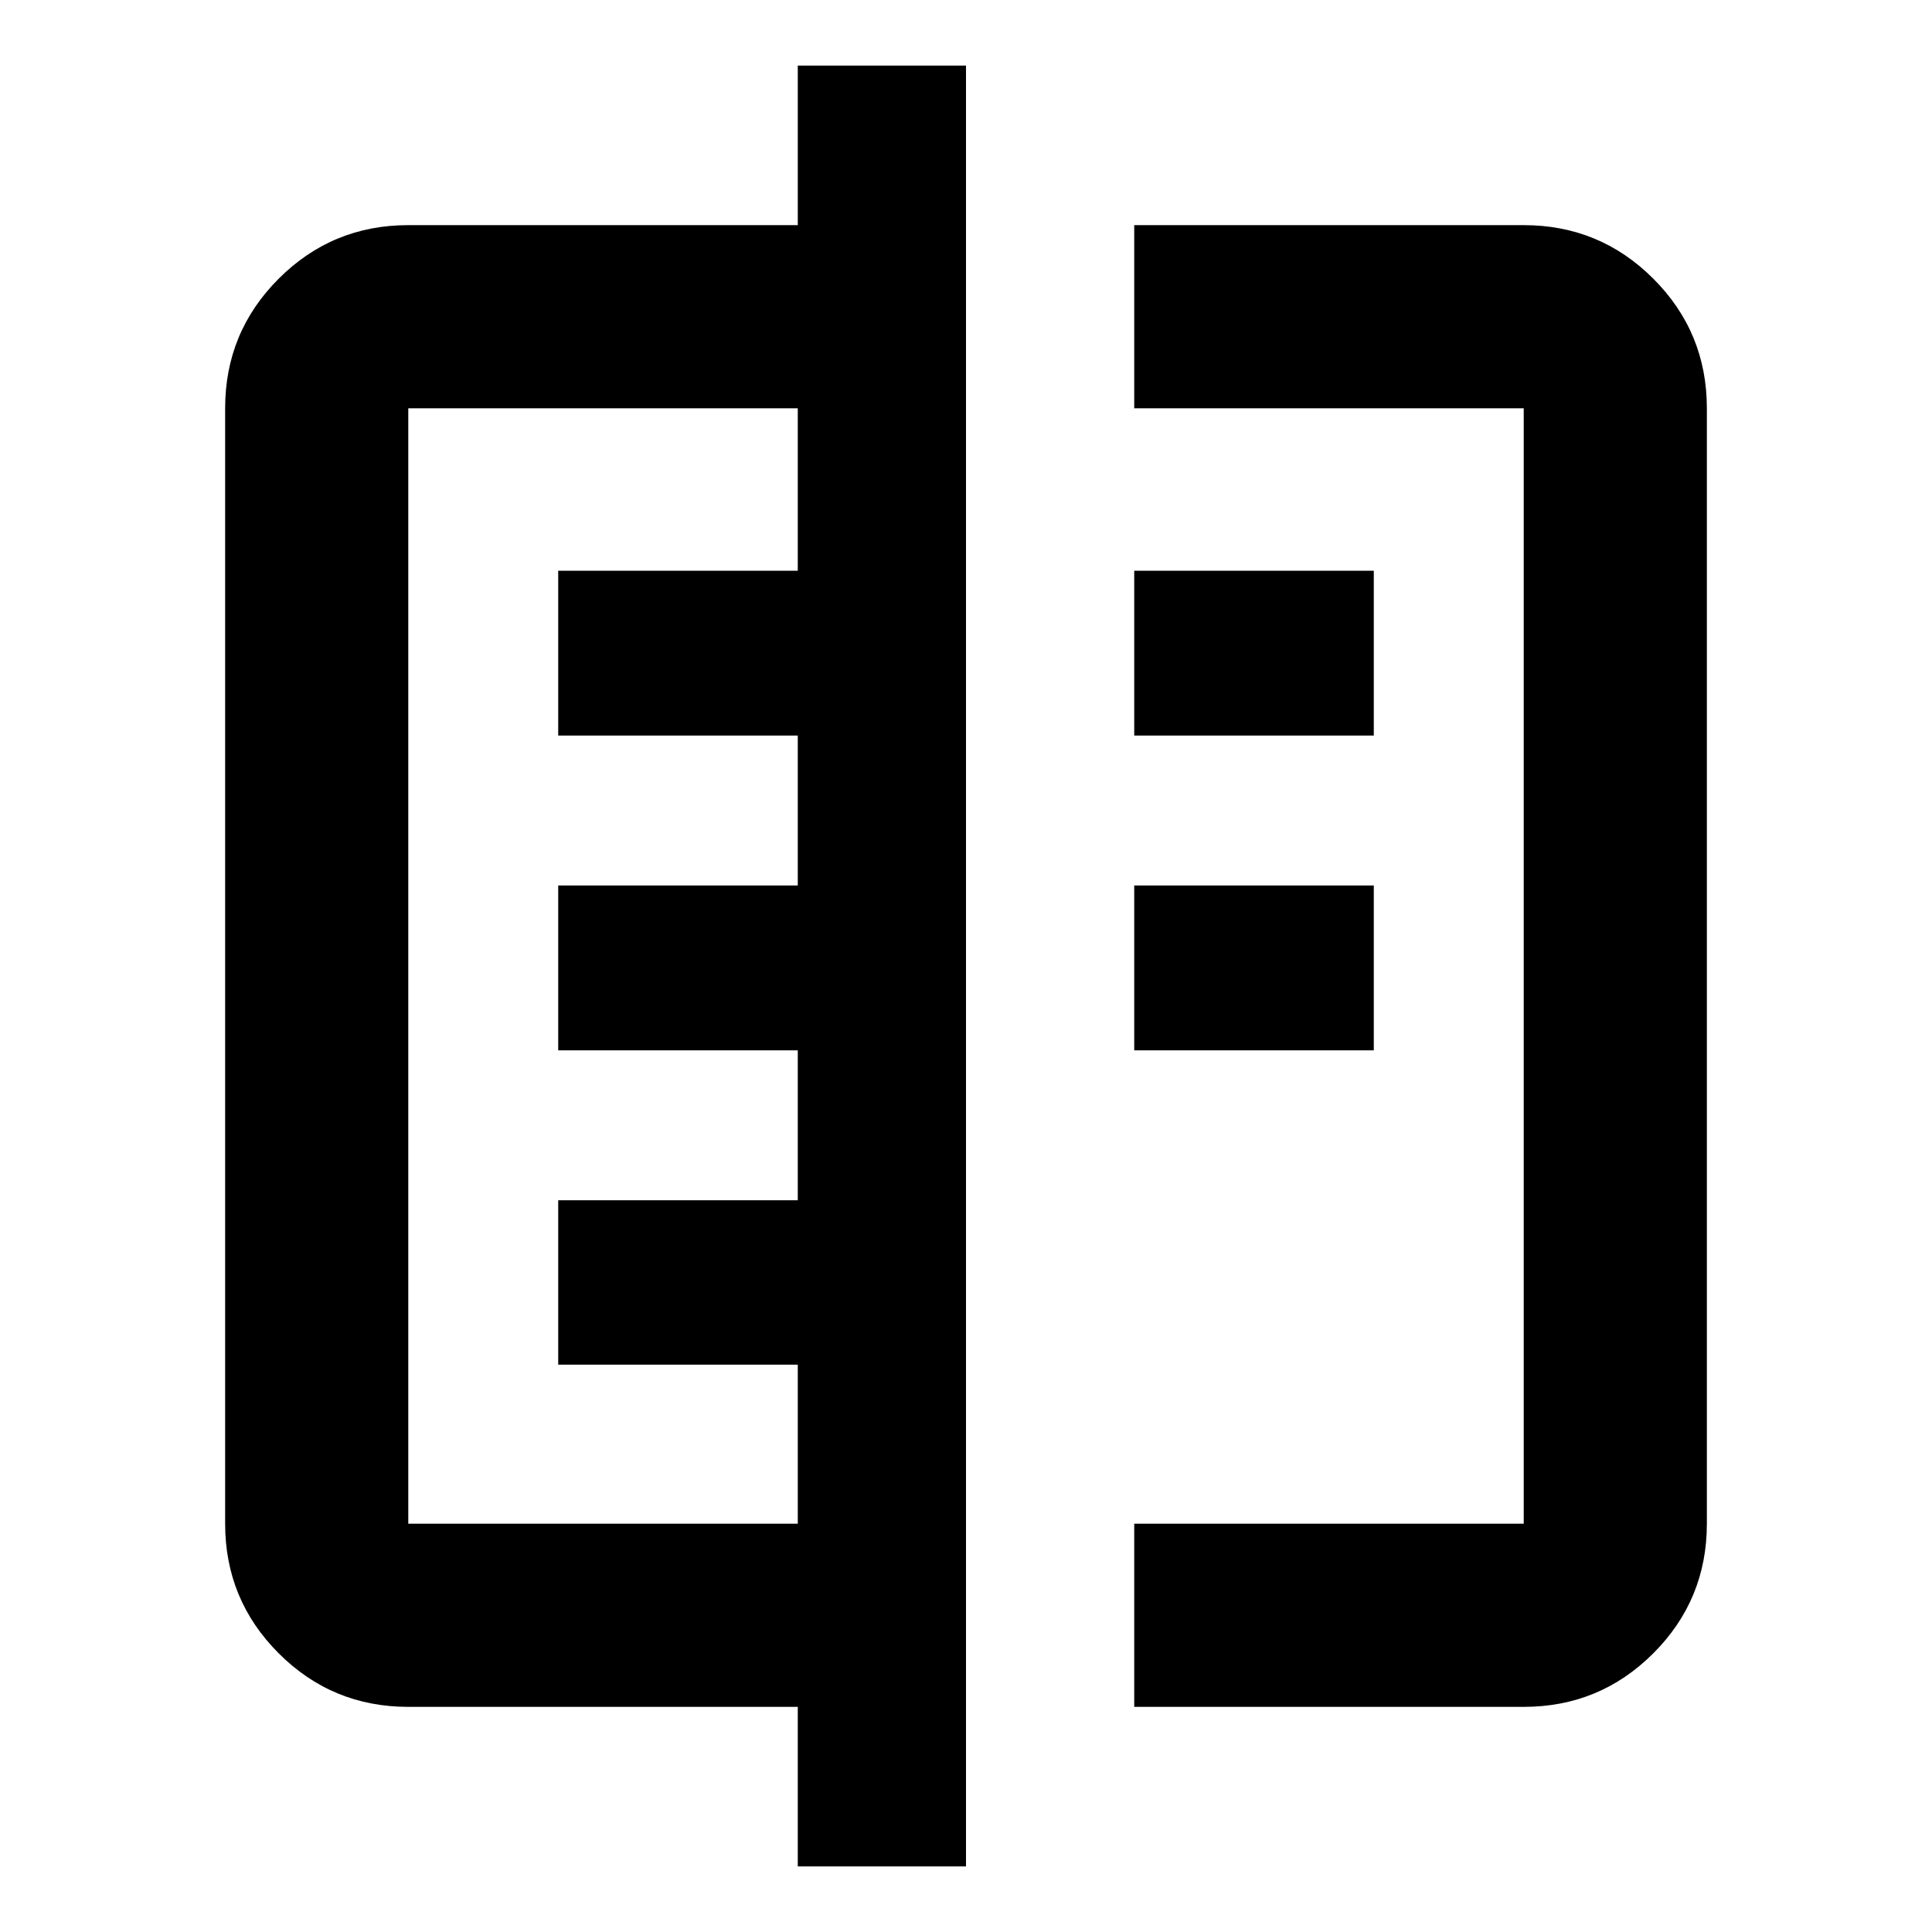 <svg xmlns="http://www.w3.org/2000/svg" height="24" viewBox="0 -960 960 960" width="24"><path d="M396.41-32.59v-79.28H202.87q-37.78 0-64.39-26.61t-26.61-64.39v-554.26q0-37.78 26.61-64.39t64.39-26.61h193.54v-79.28H480v894.82h-83.59ZM202.87-202.87h193.54v-79.04H277.37v-81.68h119.04v-74.5H277.37V-520h119.04v-74.5H277.37v-81.91h119.04v-80.72H202.87v554.26Zm360.72-554.26v-91h193.54q37.78 0 64.39 26.61t26.61 64.39v554.26q0 37.78-26.61 64.39t-64.39 26.61H563.59v-91h193.54v-554.26H563.59Zm0 319.04V-520h119.04v81.91H563.59Zm0-156.41v-81.91h119.04v81.91H563.59ZM396.41-480Z"/></svg>